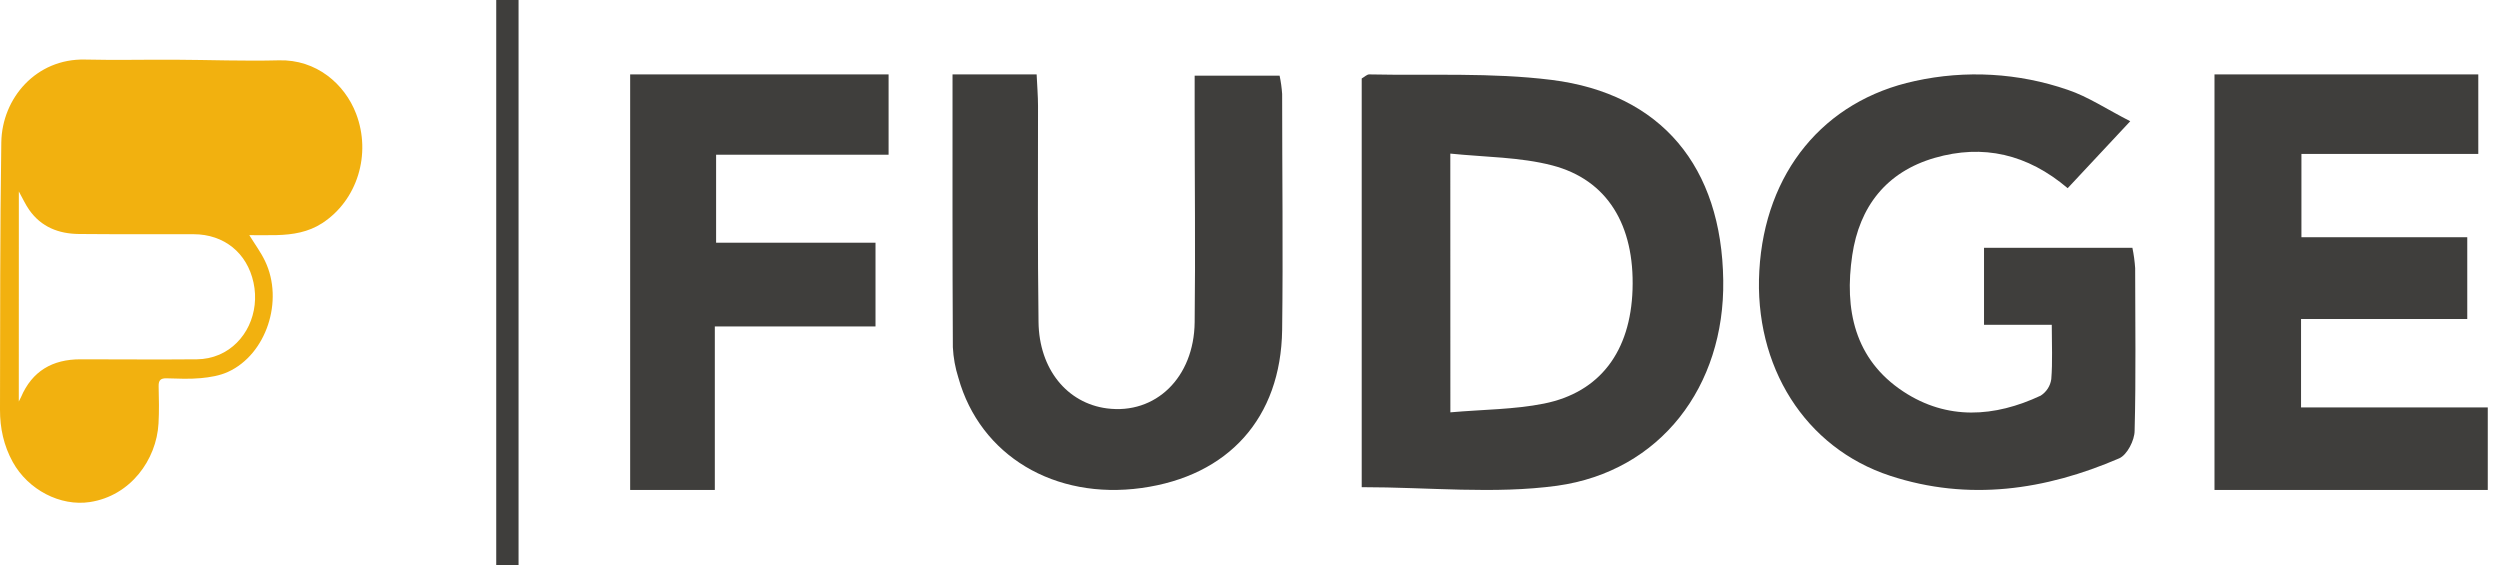 <svg width="168" height="38" viewBox="0 0 168 38" fill="none" xmlns="http://www.w3.org/2000/svg">
<path d="M16.753 15.802C17.137 16.424 17.532 16.956 17.81 17.541C19.092 20.209 17.893 23.823 15.316 24.994C14.759 25.247 14.111 25.354 13.493 25.411C12.736 25.482 11.967 25.444 11.203 25.423C10.807 25.411 10.65 25.542 10.66 25.951C10.681 26.787 10.699 27.625 10.652 28.461C10.514 30.905 8.767 33.319 6.045 33.737C4.054 34.043 1.888 32.915 0.857 31.046C0.25 29.947 -0.003 28.765 2.04875e-05 27.534C0.011 21.545 2.04854e-05 15.555 0.088 9.571C0.132 6.587 2.442 3.924 5.713 4.002C7.739 4.05 9.765 4.002 11.79 4.013C14.109 4.024 16.429 4.114 18.749 4.054C21.25 3.988 23.162 5.633 23.93 7.641C24.97 10.362 24.012 13.461 21.654 14.996C20.719 15.604 19.671 15.772 18.588 15.799C17.993 15.813 17.393 15.802 16.753 15.802ZM1.263 26.981C1.336 26.839 1.378 26.768 1.41 26.693C2.158 24.931 3.533 24.145 5.403 24.145C8.015 24.145 10.627 24.17 13.242 24.145C13.754 24.14 14.26 24.035 14.731 23.836C16.523 23.062 17.474 21.013 17.037 18.992C16.605 16.994 15.061 15.744 13.01 15.739C10.442 15.734 7.873 15.749 5.306 15.724C3.947 15.712 2.768 15.257 1.959 14.099C1.712 13.747 1.532 13.345 1.266 12.866L1.263 26.981Z" fill="#F2B10F"/>
<path d="M91.507 32.738V5.274C91.701 5.167 91.857 4.996 92.017 5C96.113 5.087 100.209 4.865 104.26 5.369C111.662 6.292 115.702 11.23 115.802 18.843C115.907 25.953 111.591 31.676 104.632 32.643C100.41 33.218 96.031 32.738 91.507 32.738ZM97.465 27.709C99.699 27.515 101.765 27.519 103.75 27.122C107.529 26.369 109.573 23.603 109.707 19.458C109.849 15.138 108.024 12.082 104.312 11.115C102.145 10.552 99.844 10.564 97.461 10.322L97.465 27.709Z" fill="#3F3E3C"/>
<path d="M143.152 8.147L138.948 12.646C136.242 10.35 133.264 9.671 130.012 10.609C126.75 11.554 124.952 13.898 124.471 17.149C123.935 20.781 124.609 24.143 127.912 26.317C130.853 28.25 134.029 28.043 137.135 26.587C137.327 26.464 137.49 26.301 137.613 26.109C137.736 25.918 137.815 25.702 137.846 25.477C137.939 24.325 137.879 23.158 137.879 21.825H133.326V16.652H143.297C143.39 17.103 143.452 17.56 143.483 18.019C143.483 21.663 143.543 25.306 143.446 28.946C143.446 29.587 142.943 30.561 142.418 30.797C137.44 32.945 132.283 33.697 127.026 31.975C121.284 30.094 117.859 24.606 118.227 18.186C118.6 11.583 122.554 6.762 128.686 5.444C132.097 4.693 135.651 4.898 138.952 6.036C140.315 6.495 141.554 7.329 143.152 8.147Z" fill="#3F3E3C"/>
<path d="M64.01 5H69.662C69.695 5.764 69.755 6.437 69.755 7.117C69.755 11.958 69.725 16.799 69.789 21.636C69.826 24.808 71.714 27.096 74.387 27.444C77.649 27.868 80.24 25.377 80.281 21.655C80.337 16.94 80.281 12.225 80.281 7.518V5.084H85.989C86.076 5.491 86.133 5.903 86.16 6.318C86.16 11.606 86.227 16.895 86.16 22.179C86.075 28.09 82.552 31.983 76.718 32.793C70.883 33.603 65.871 30.635 64.404 25.388C64.192 24.723 64.066 24.032 64.032 23.333C63.999 17.288 64.01 11.251 64.01 5Z" fill="#3F3E3C"/>
<path d="M166.541 5V10.344H154.656V15.942H165.8V21.437H154.63V27.379H167.178V32.925H148.814V5H166.541Z" fill="#3F3E3C"/>
<path d="M42.347 5H59.713V10.397H48.122V16.31H58.834V21.937H48.036V32.925H42.347V5Z" fill="#3F3E3C"/>
<path d="M34.097 0L34.097 38" stroke="#3F3E3C" stroke-width="1.5"/>
</svg>
